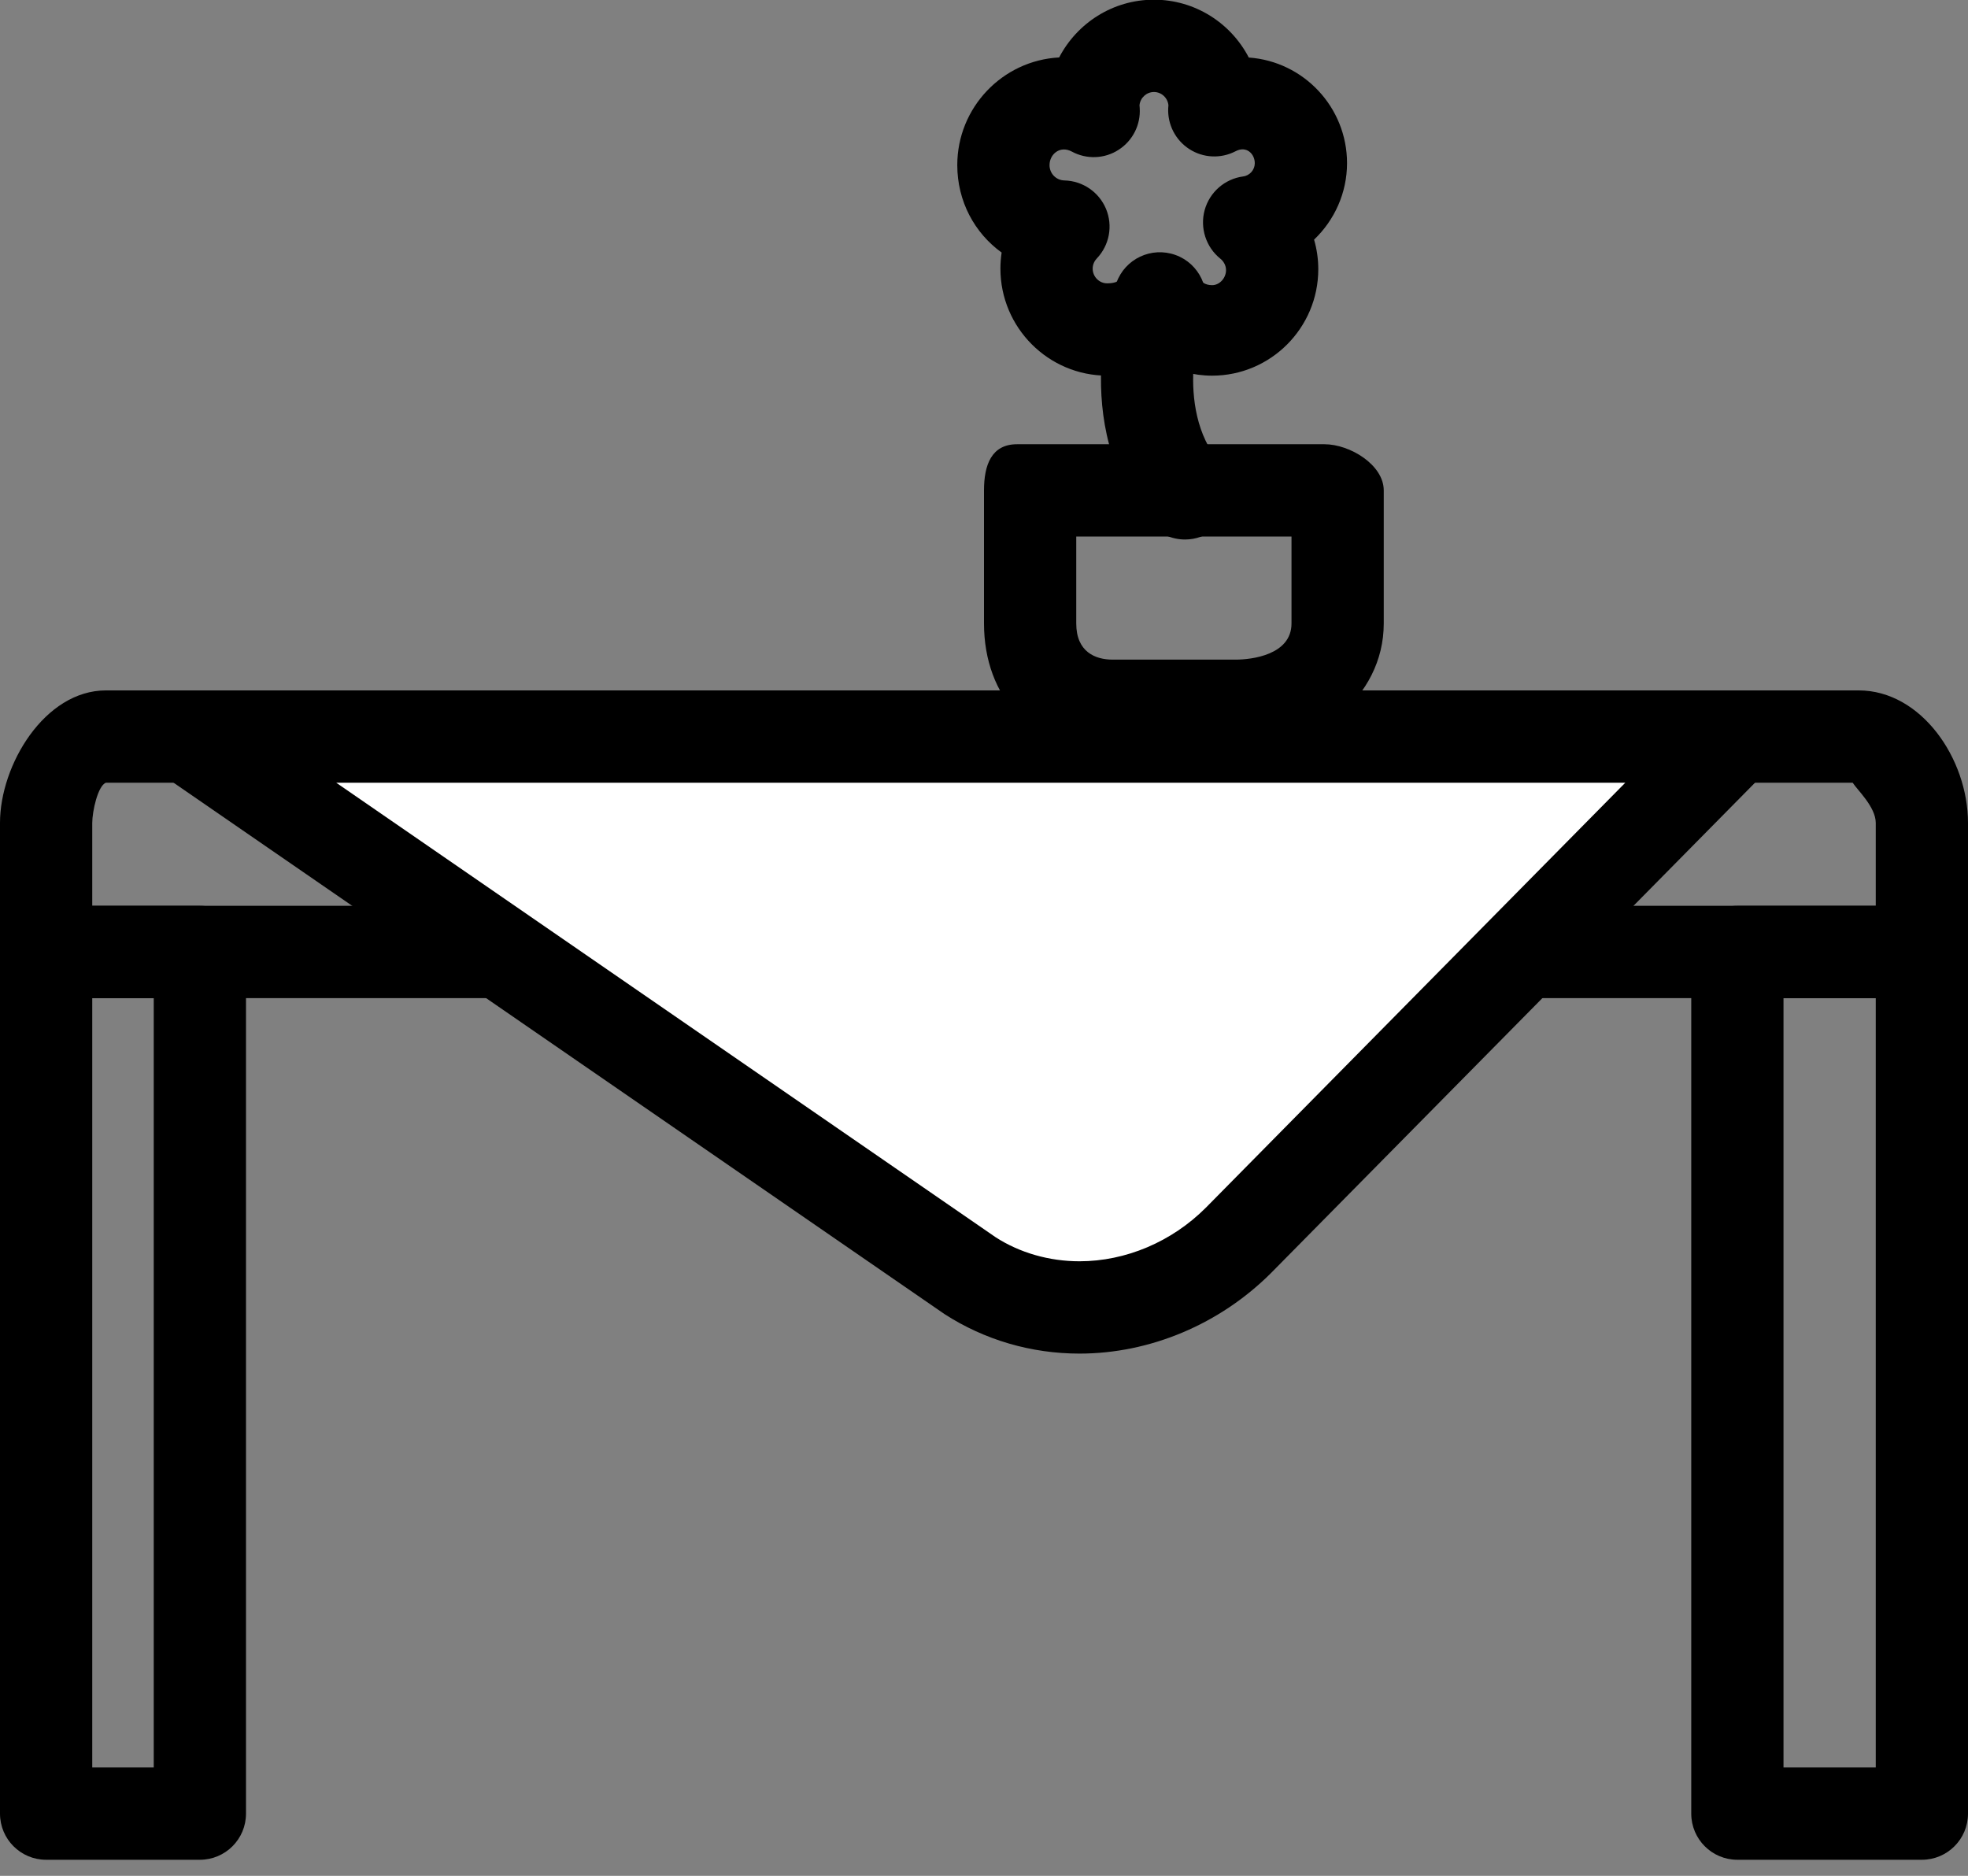 <svg xmlns="http://www.w3.org/2000/svg" xmlns:xlink="http://www.w3.org/1999/xlink" preserveAspectRatio="xMidYMid" width="64" height="61" viewBox="0 0 64 61">
  <rect x="0" y="0" width="64" height="61" fill="#808080" stroke="none"/>
  <defs>
    <style>

      .cls-3 {
        fill: #000000;
      }

      .cls-6 {
        fill: #ffffff;
      }
    </style>
  </defs>
  <g id="group-28svg">
    <path d="M62.073,32.458 C62.073,32.458 1.073,32.458 1.073,32.458 C0.245,32.458 -0.000,31.786 -0.000,30.957 C-0.000,30.957 -0.000,26.759 -0.000,26.759 C-0.000,24.878 1.451,22.451 3.445,22.451 C3.445,22.451 60.445,22.451 60.445,22.451 C62.477,22.451 64.000,24.670 64.000,26.759 C64.000,26.759 64.000,30.957 64.000,30.957 C64.000,31.786 62.901,32.458 62.073,32.458 ZM3.000,29.456 C3.000,29.456 61.000,29.456 61.000,29.456 C61.000,29.456 61.000,26.759 61.000,26.759 C61.000,26.241 60.398,25.686 60.250,25.453 C60.250,25.453 3.445,25.453 3.445,25.453 C3.182,25.549 3.000,26.385 3.000,26.760 C3.000,26.760 3.000,29.456 3.000,29.456 Z" id="path-1" class="cls-3" fill-rule="evenodd"/>
    <path d="M8.000,58.976 C8.000,59.806 7.328,60.477 6.500,60.477 C6.500,60.477 1.500,60.477 1.500,60.477 C0.672,60.477 -0.000,59.806 -0.000,58.976 C-0.000,58.976 -0.000,30.957 -0.000,30.957 C-0.000,30.128 0.672,29.456 1.500,29.456 C1.500,29.456 6.500,29.456 6.500,29.456 C7.328,29.456 8.000,30.128 8.000,30.957 C8.000,30.957 8.000,58.976 8.000,58.976 ZM3.000,57.475 C3.000,57.475 5.000,57.475 5.000,57.475 C5.000,57.475 5.000,32.458 5.000,32.458 C5.000,32.458 3.000,32.458 3.000,32.458 C3.000,32.458 3.000,57.475 3.000,57.475 Z" id="path-2" class="cls-3" fill-rule="evenodd"/>
    <path d="M64.000,58.976 C64.000,59.806 63.328,60.477 62.500,60.477 C62.500,60.477 56.500,60.477 56.500,60.477 C55.672,60.477 55.000,59.806 55.000,58.976 C55.000,58.976 55.000,30.957 55.000,30.957 C55.000,30.128 55.672,29.456 56.500,29.456 C56.500,29.456 62.500,29.456 62.500,29.456 C63.328,29.456 64.000,30.128 64.000,30.957 C64.000,30.957 64.000,58.976 64.000,58.976 ZM58.000,57.475 C58.000,57.475 61.000,57.475 61.000,57.475 C61.000,57.475 61.000,32.458 61.000,32.458 C61.000,32.458 58.000,32.458 58.000,32.458 C58.000,32.458 58.000,57.475 58.000,57.475 Z" id="path-3" class="cls-3" fill-rule="evenodd"/>
    <path d="M6.111,23.452 C6.111,23.452 31.529,40.720 31.529,40.720 C34.301,42.508 37.942,42.043 40.273,39.711 C40.273,39.711 56.445,23.452 56.445,23.452 C56.445,23.452 6.111,23.452 6.111,23.452 Z" id="path-4" class="cls-6" fill-rule="evenodd"/>
    <path d="M35.105,44.017 C35.105,44.017 35.105,44.017 35.104,44.017 C33.536,44.017 32.019,43.573 30.717,42.733 C30.717,42.733 5.261,25.188 5.261,25.188 C4.720,24.816 4.484,24.134 4.679,23.507 C4.874,22.879 5.454,22.451 6.111,22.451 C6.111,22.451 56.445,22.451 56.445,22.451 C57.051,22.451 57.596,22.815 57.829,23.374 C58.062,23.932 57.937,24.577 57.513,25.007 C57.513,25.007 41.341,41.390 41.341,41.390 C39.671,43.062 37.400,44.017 35.105,44.017 ZM10.934,25.453 C10.934,25.453 32.381,40.235 32.381,40.235 C33.159,40.736 34.114,41.015 35.105,41.015 C35.105,41.015 35.105,41.015 35.105,41.015 C36.610,41.015 38.107,40.381 39.213,39.274 C39.213,39.274 52.855,25.453 52.855,25.453 C52.855,25.453 10.934,25.453 10.934,25.453 Z" id="path-5" class="cls-3" fill-rule="evenodd"/>
    <path d="M39.417,12.216 C38.810,12.216 38.225,12.053 37.714,11.760 C37.201,12.053 36.614,12.216 36.007,12.216 C34.092,12.216 32.534,10.654 32.534,8.735 C32.534,8.559 32.548,8.384 32.573,8.212 C31.695,7.579 31.131,6.546 31.131,5.369 C31.131,3.498 32.602,1.964 34.444,1.868 C35.024,0.754 36.188,-0.010 37.527,-0.010 C38.867,-0.010 40.032,0.755 40.611,1.871 C42.394,1.996 43.806,3.488 43.806,5.306 C43.806,6.274 43.396,7.162 42.734,7.793 C42.824,8.101 42.871,8.424 42.871,8.754 C42.871,10.663 41.321,12.216 39.417,12.216 ZM37.718,8.441 C37.720,8.441 37.721,8.441 37.723,8.441 C38.266,8.441 38.765,8.619 39.028,9.093 C39.060,9.150 39.181,9.273 39.417,9.273 C39.667,9.273 39.871,9.037 39.871,8.784 C39.871,8.600 39.758,8.468 39.690,8.415 C39.219,8.040 39.016,7.411 39.176,6.831 C39.337,6.249 39.829,5.818 40.426,5.738 C40.643,5.710 40.806,5.523 40.806,5.307 C40.806,5.005 40.534,4.728 40.178,4.920 C39.700,5.166 39.130,5.140 38.677,4.848 C38.226,4.557 37.964,4.047 37.991,3.510 C37.992,3.491 37.995,3.459 37.998,3.426 C37.976,3.183 37.772,2.992 37.527,2.992 C37.283,2.992 37.081,3.181 37.057,3.421 C37.060,3.453 37.062,3.482 37.064,3.512 C37.099,4.057 36.836,4.578 36.376,4.872 C35.919,5.168 35.335,5.189 34.854,4.928 C34.467,4.722 34.131,5.019 34.131,5.369 C34.131,5.643 34.345,5.863 34.618,5.868 C35.212,5.883 35.740,6.246 35.969,6.794 C36.196,7.342 36.079,7.973 35.670,8.403 C35.608,8.469 35.534,8.579 35.534,8.735 C35.534,8.999 35.746,9.214 36.007,9.214 C36.253,9.214 36.379,9.144 36.411,9.085 C36.678,8.613 37.177,8.441 37.718,8.441 Z" id="path-6" class="cls-3" fill-rule="evenodd"/>
    <path d="M38.538,17.544 C38.111,17.544 37.688,17.364 37.392,17.012 C34.690,13.814 36.239,9.383 36.307,9.195 C36.587,8.415 37.445,8.012 38.226,8.291 C39.003,8.570 39.408,9.427 39.131,10.206 C39.105,10.281 38.120,13.224 39.683,15.075 C40.218,15.708 40.138,16.655 39.505,17.190 C39.224,17.428 38.880,17.544 38.538,17.544 Z" id="path-7" class="cls-3" fill-rule="evenodd"/>
    <path d="M40.183,24.453 C40.183,24.453 36.183,24.453 36.183,24.453 C33.555,24.453 32.000,22.656 32.000,20.274 C32.000,20.274 32.000,15.947 32.000,15.947 C32.000,15.118 32.245,14.446 33.073,14.446 C33.073,14.446 43.073,14.446 43.073,14.446 C43.901,14.446 45.000,15.118 45.000,15.947 C45.000,15.947 45.000,20.274 45.000,20.274 C45.000,22.695 42.727,24.453 40.183,24.453 ZM35.000,17.448 C35.000,17.448 35.000,20.274 35.000,20.274 C35.000,21.204 35.626,21.450 36.183,21.450 C36.183,21.450 40.183,21.450 40.183,21.450 C40.702,21.450 42.000,21.298 42.000,20.274 C42.000,20.274 42.000,17.448 42.000,17.448 C42.000,17.448 35.000,17.448 35.000,17.448 Z" id="path-8" class="cls-3" fill-rule="evenodd"/>
  </g>
</svg>
